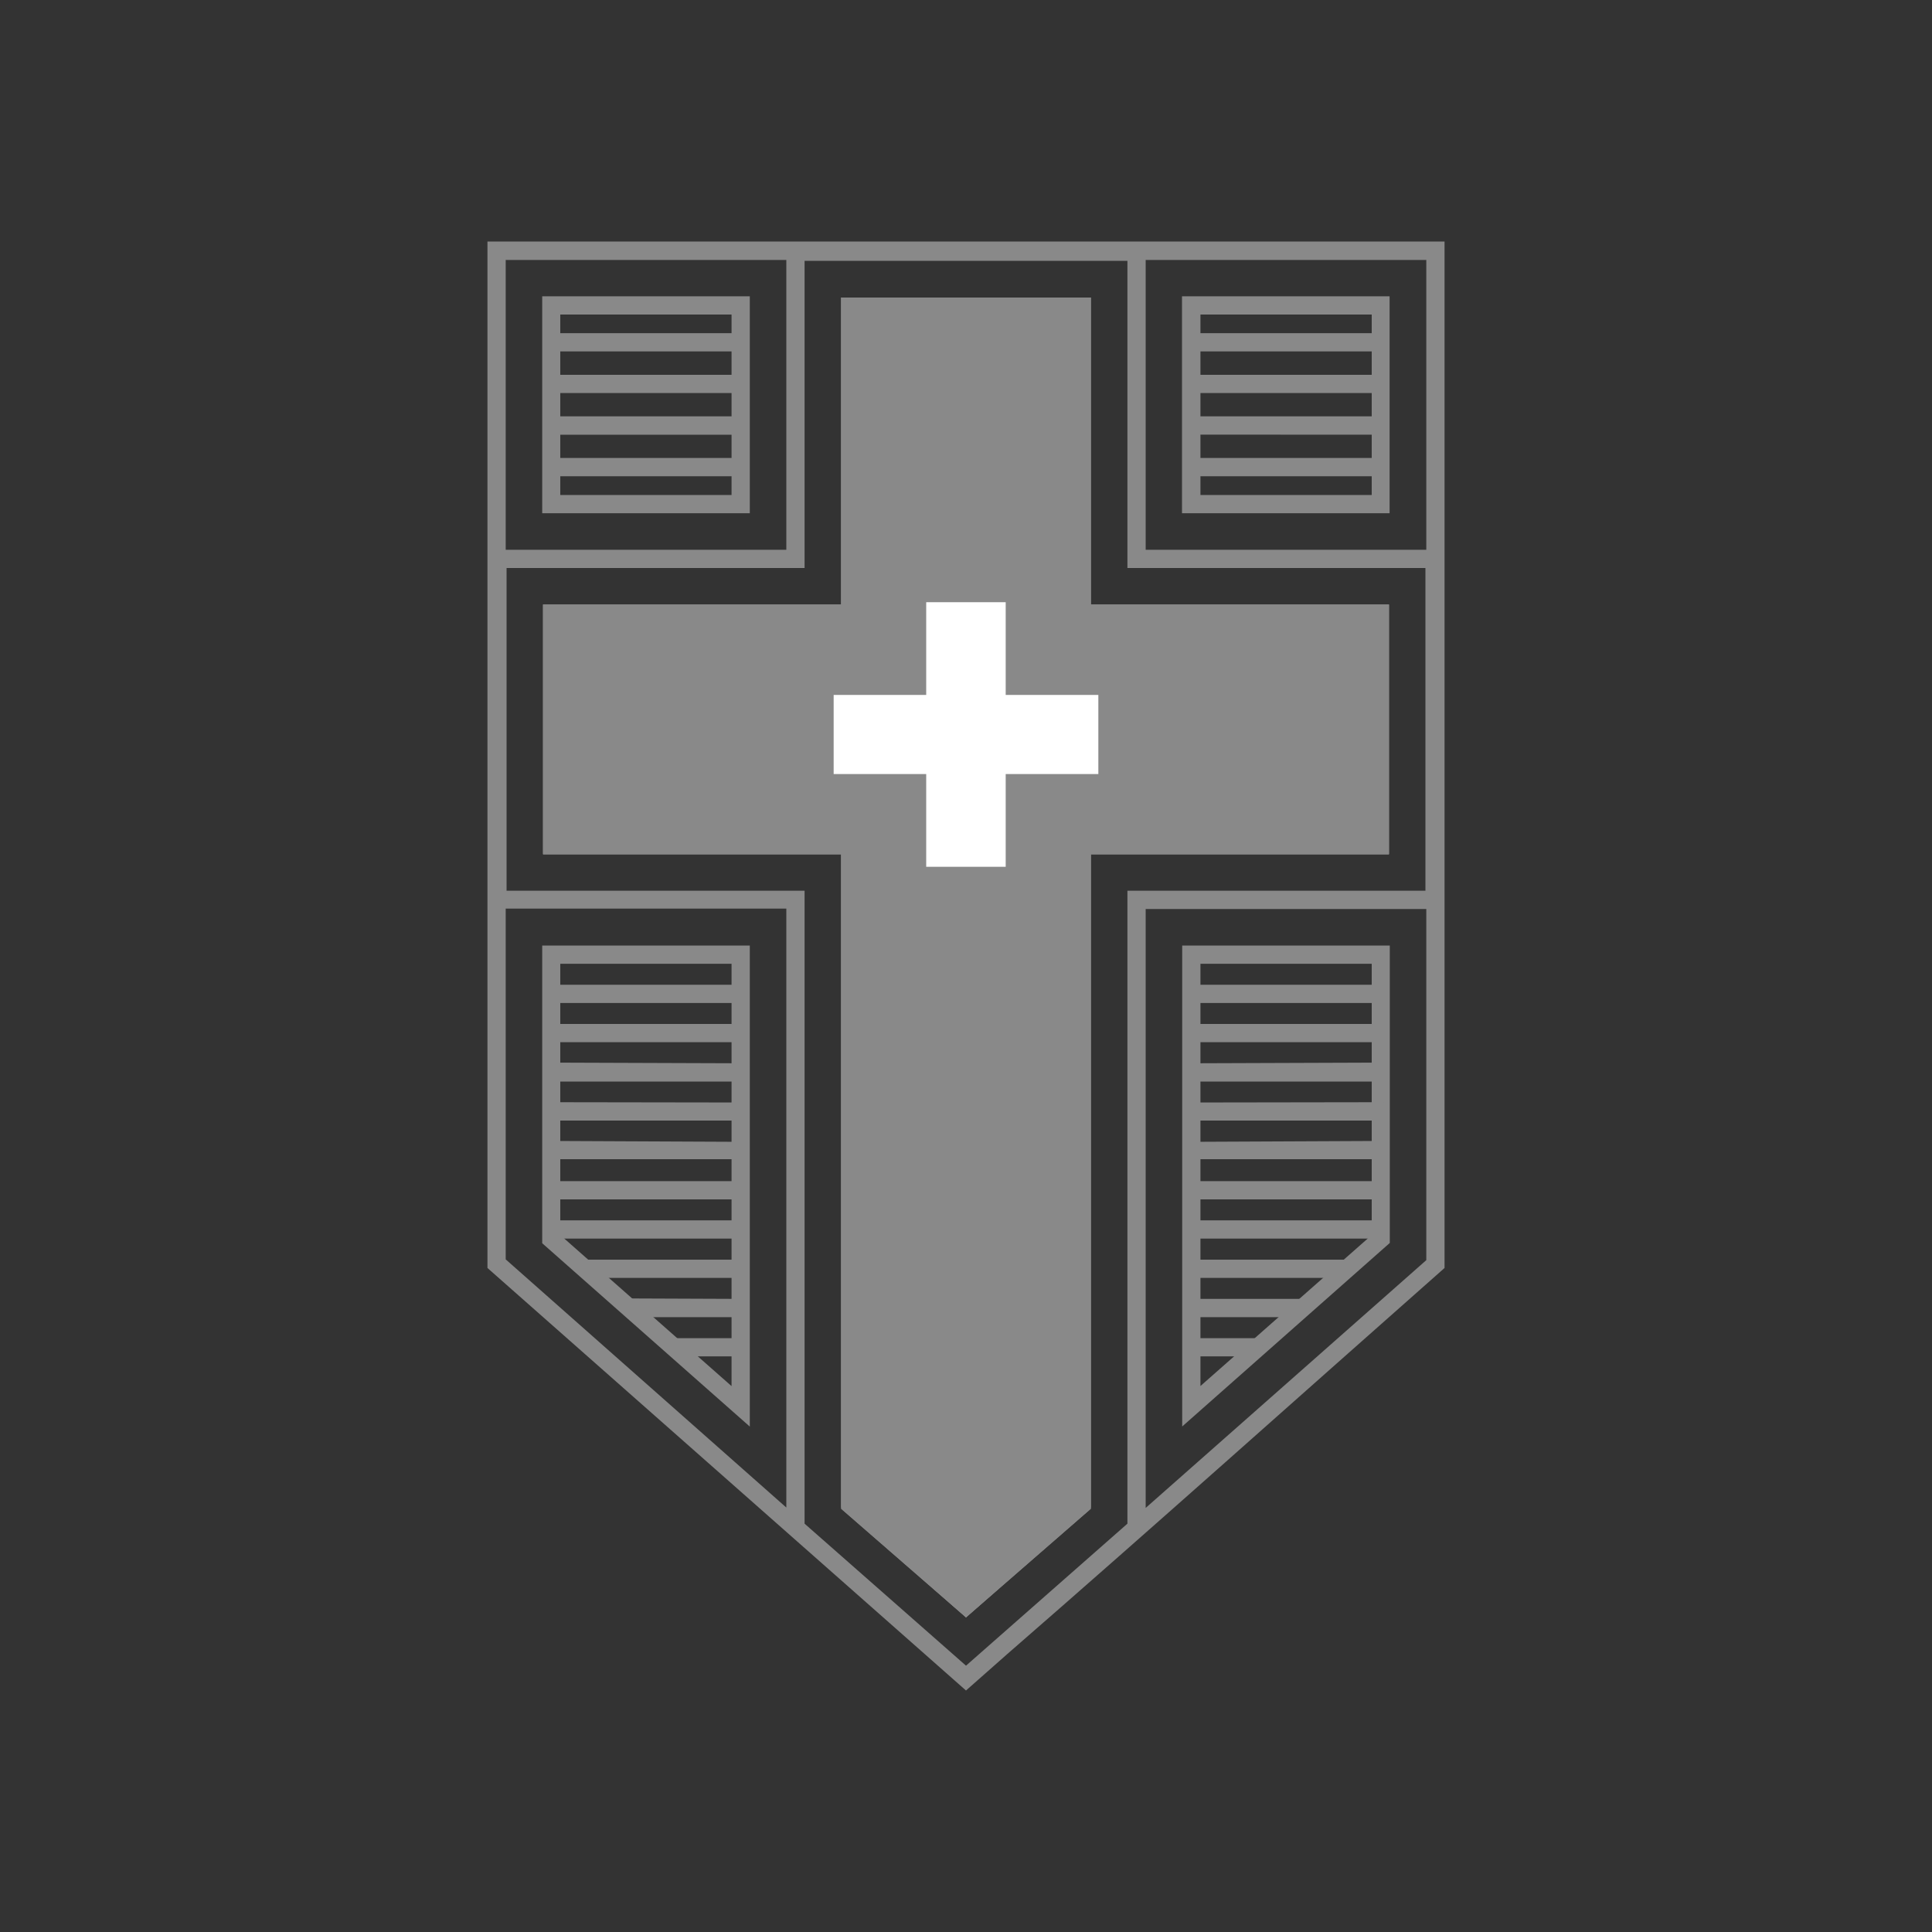 <svg xmlns="http://www.w3.org/2000/svg" viewBox="0 0 200 200">
    <rect x="0" y="0" width="200" height="200" fill="#333333" stroke="none"/>
    <polygon fill="#898989" fill-rule="evenodd"
        points="87.08 156.19 100 167.43 112.92 156.19 112.92 88.43 143.78 88.43 143.78 62.58 112.92 62.58 112.92 30.8 87.08 30.8 87.08 62.58 56.22 62.58 56.22 88.43 87.08 88.43 87.08 156.19" />
    <polygon fill="#898989" fill-rule="evenodd"
        points="87.08 156.02 100 167.43 112.92 156.02 112.92 88.43 143.78 88.43 143.78 62.58 112.92 62.58 112.92 30.8 87.08 30.8 87.08 62.58 56.22 62.58 56.22 88.43 87.08 88.43 87.08 156.02" />
    <path fill="#898989" fill-rule="evenodd"
        d="M124.27,32.56v1.93H142V32.56Zm0,3.82V38.8H142V36.38Zm0,4.31V43.1H142V40.69Zm0,4.3v2.42H142V45Zm0,4.31v1.94H142V49.3ZM75.73,36.38H58V38.8H75.73ZM58,34.49H75.73V32.56H58ZM75.73,49.3H58v1.94H75.73ZM58,47.41H75.73V45H58Zm0-4.31H75.73V40.69H58Zm64.36-12.43V53.13h21.49V30.67ZM77.62,53.13V30.67H56.13V53.13Z" />
    <path fill="#898989" fill-rule="evenodd"
        d="M75.73,143.49V99.77H58v28.08ZM142,99.77H124.27v43.71L142,127.85ZM77.62,147.68V97.88H56.13V128.7Zm66.25-49.8H122.38v49.79l21.49-19Z" />
    <path fill="#898989" fill-rule="evenodd"
        d="M81.4,56.91v-30H52.35v30Zm37.2-30v30h29.05v-30ZM147.65,94.1H118.6v62l29.05-25.65Zm-43.37,77.12L100,175,50.46,131.26V25h99.08V131.26C134.41,144.62,119.48,158,104.28,171.22ZM81.4,156.06v-62H52.35v36.31Zm1.89,1.67L100,172.43l16.71-14.7V92.21h30.85V58.8H116.71V27H83.29V58.8H52.44V92.21H83.29Z" />
    <polygon fill="#898989" fill-rule="evenodd"
        points="56.22 62.58 56.22 88.43 87.08 88.43 87.08 156.19 100 167.43 112.92 156.19 112.92 88.43 143.78 88.43 143.78 62.58 112.92 62.58 112.92 30.8 87.08 30.8 87.08 62.58 56.22 62.58" />
    <path fill="#898989" fill-rule="evenodd"
        d="M76.46,106v1.89H56.77V106Zm0-4.06v1.89H56.77v-1.89Zm0,8.13v1.89H56.77V110Zm0,4.06V116H56.77v-1.9Zm0,4.07V120H56.77v-1.89Zm0,4.07v1.89H56.77v-1.89Zm0,4.06v1.89H57.15l-.38-.35v-1.54Zm0,4.07v1.89H61.61l-2.08-1.89Zm0,4.06v1.89H66.06L64,134.41Zm0,4.07v1.88H70.51l-2.07-1.88Z" />
    <path fill="#898989" fill-rule="evenodd"
        d="M123.55,106v1.89h19.69V106Zm0-4.06v1.89h19.69v-1.89Zm0,8.13v1.89h19.69V110Zm0,4.06V116h19.69v-1.9Zm0,4.07V120h19.69v-1.89Zm0,4.07v1.89h19.69v-1.89Zm0,4.06v1.89h19.3l.39-.35v-1.54Zm0,4.07v1.89H138.4l2.07-1.89Zm0,4.06v1.89H134l2.07-1.89Zm0,4.07v1.88h5.94l2.07-1.88Z" />
    <polygon fill="#fff"
        points="104.11 71.94 104.11 62.34 95.88 62.34 95.88 71.94 86.3 71.94 86.3 80.13 95.88 80.13 95.88 89.73 104.11 89.73 104.11 80.13 113.7 80.13 113.7 71.94 104.11 71.94" />
</svg>
